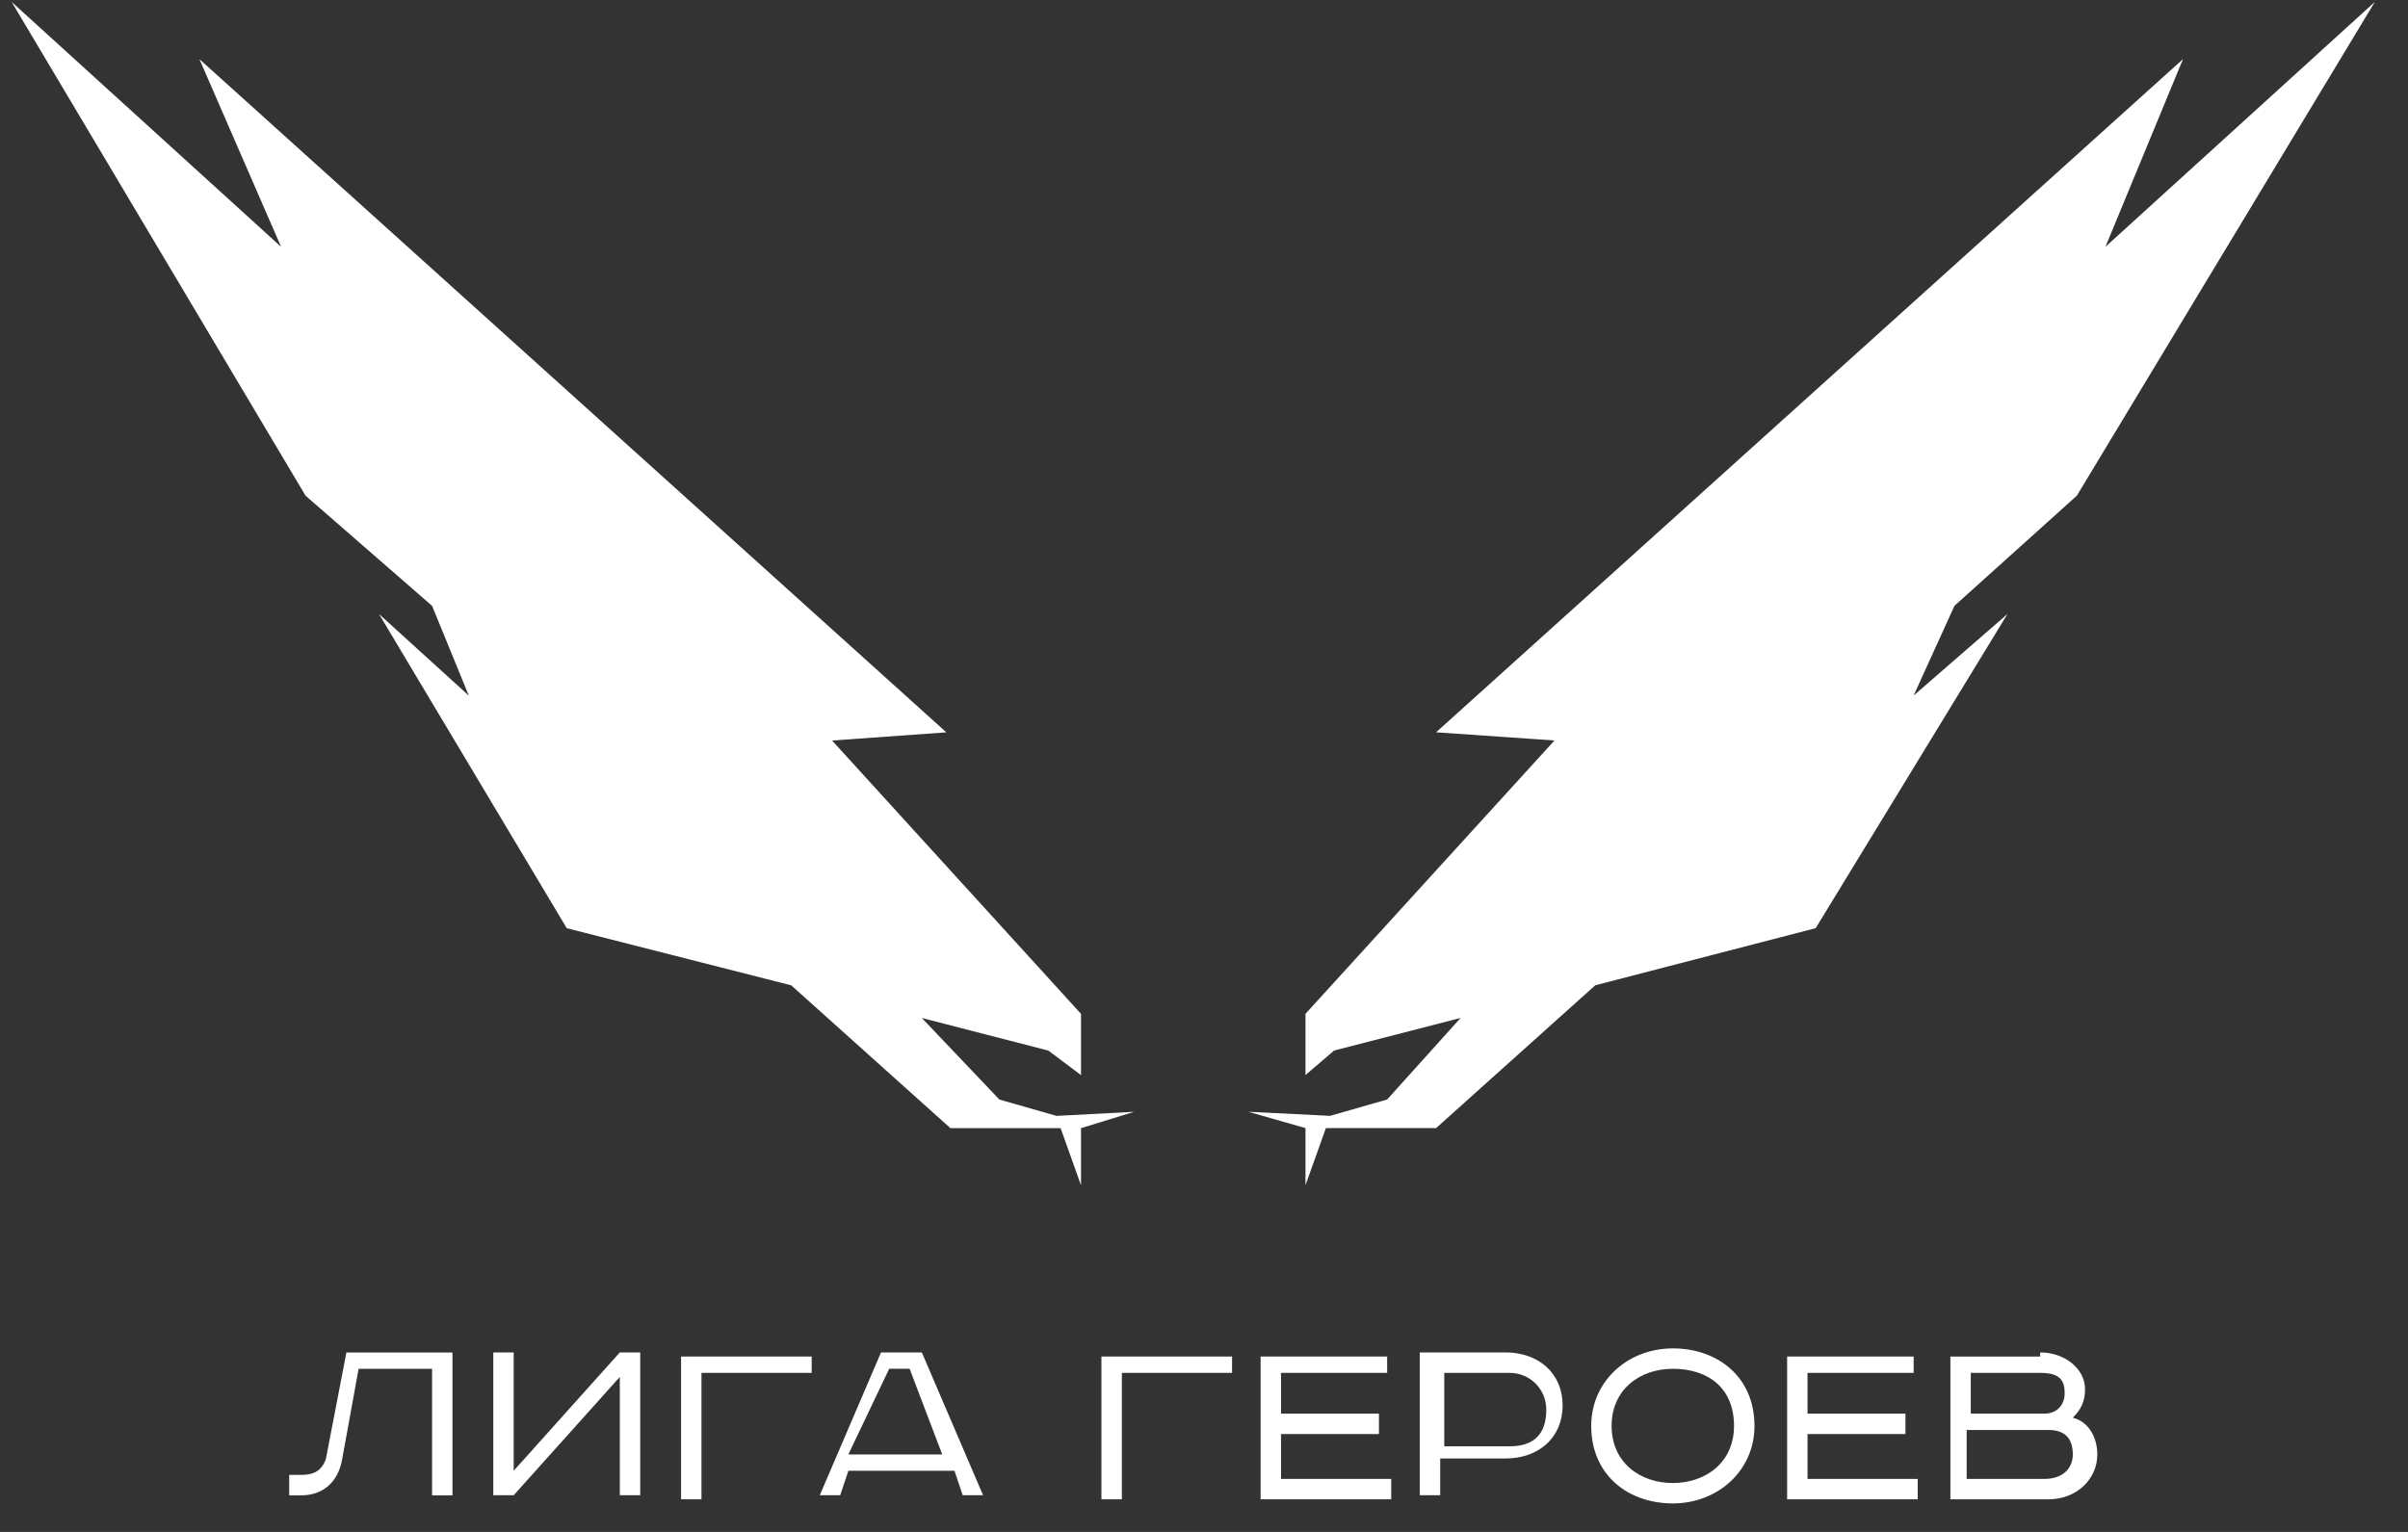 <svg width="55" height="35" viewBox="0 0 55 35" fill="none" xmlns="http://www.w3.org/2000/svg">
<rect x="0" y="0" width="55" height="35" fill="#333333" stroke="none"/>
<path d="M10.335 30.901V34.164H9.869V31.274H8.191L7.818 33.325C7.725 33.884 7.352 34.164 6.886 34.164H6.606V33.697H6.886C7.166 33.697 7.352 33.604 7.445 33.325L7.912 30.901H10.335Z" fill="white"/>
<path d="M11.733 30.899V33.603L14.157 30.899H14.623V34.162H14.157V31.459L11.733 34.162H11.267V30.899H11.733Z" fill="white"/>
<path d="M18.539 30.899V31.366H16.022V34.255H15.556V30.993H18.539V30.899Z" fill="white"/>
<path d="M21.055 30.899L22.454 34.162H21.988L21.801 33.603H19.377L19.191 34.162H18.725L20.123 30.899H21.055ZM19.377 33.23H21.521L20.776 31.272H20.31L19.377 33.23Z" fill="white"/>
<path d="M28.141 30.899V31.366H25.624V34.255H25.157V30.993H28.141V30.899Z" fill="white"/>
<path d="M31.683 30.899V31.366H29.259V32.298H31.496V32.764H29.259V33.789H31.776V34.255H28.793V30.993H31.683V30.899Z" fill="white"/>
<path d="M34.386 30.899C35.132 30.899 35.691 31.366 35.691 32.111C35.691 32.857 35.132 33.323 34.386 33.323H32.895V34.162H32.428V30.899H34.386ZM32.988 33.044H34.479C35.039 33.044 35.318 32.764 35.318 32.205C35.318 31.738 34.945 31.366 34.479 31.366H32.988V33.044Z" fill="white"/>
<path d="M38.208 34.349C37.183 34.349 36.344 33.697 36.344 32.578C36.344 31.552 37.183 30.807 38.208 30.807C39.234 30.807 40.073 31.459 40.073 32.578C40.073 33.603 39.234 34.349 38.208 34.349ZM38.208 33.883C38.954 33.883 39.606 33.417 39.606 32.578C39.606 31.739 39.047 31.273 38.208 31.273C37.462 31.273 36.81 31.739 36.81 32.578C36.81 33.417 37.462 33.883 38.208 33.883Z" fill="white"/>
<path d="M43.709 30.899V31.366H41.285V32.298H43.522V32.764H41.285V33.789H43.802V34.255H40.819V30.993H43.709V30.899Z" fill="white"/>
<path d="M46.599 30.899C47.158 30.899 47.624 31.272 47.624 31.738C47.624 32.018 47.531 32.205 47.344 32.391C47.717 32.484 47.904 32.857 47.904 33.23C47.904 33.789 47.438 34.255 46.785 34.255H44.548V30.993H46.599V30.899ZM45.014 32.298H46.692C46.971 32.298 47.158 32.111 47.158 31.832C47.158 31.552 47.065 31.366 46.599 31.366H45.014V32.298ZM45.014 33.789H46.692C47.158 33.789 47.344 33.51 47.344 33.23C47.344 32.857 47.158 32.671 46.785 32.671H44.92V33.789H45.014Z" fill="white"/>
<path d="M24.132 25.495L22.827 25.122L21.055 23.258L23.945 24.003L24.691 24.563V23.164L19.005 16.919L21.615 16.732L4.555 1.351L6.42 5.639L0.267 0.045L6.979 11.325L9.869 13.842L10.708 15.893L8.657 14.029L12.945 21.207L18.072 22.512L21.708 25.775H24.225L24.691 27.08V25.775L25.903 25.402L24.132 25.495Z" fill="white"/>
<path d="M30.378 25.494L31.683 25.121L33.361 23.257L30.471 24.002L29.818 24.562V23.163L35.505 16.918L32.801 16.731L49.861 1.35L48.09 5.638L54.242 0.044L47.437 11.324L44.641 13.841L43.708 15.892L45.852 14.028L41.471 21.206L36.437 22.511L32.801 25.774H30.284L29.818 27.079V25.774L28.513 25.401L30.378 25.494Z" fill="white"/>
</svg>
